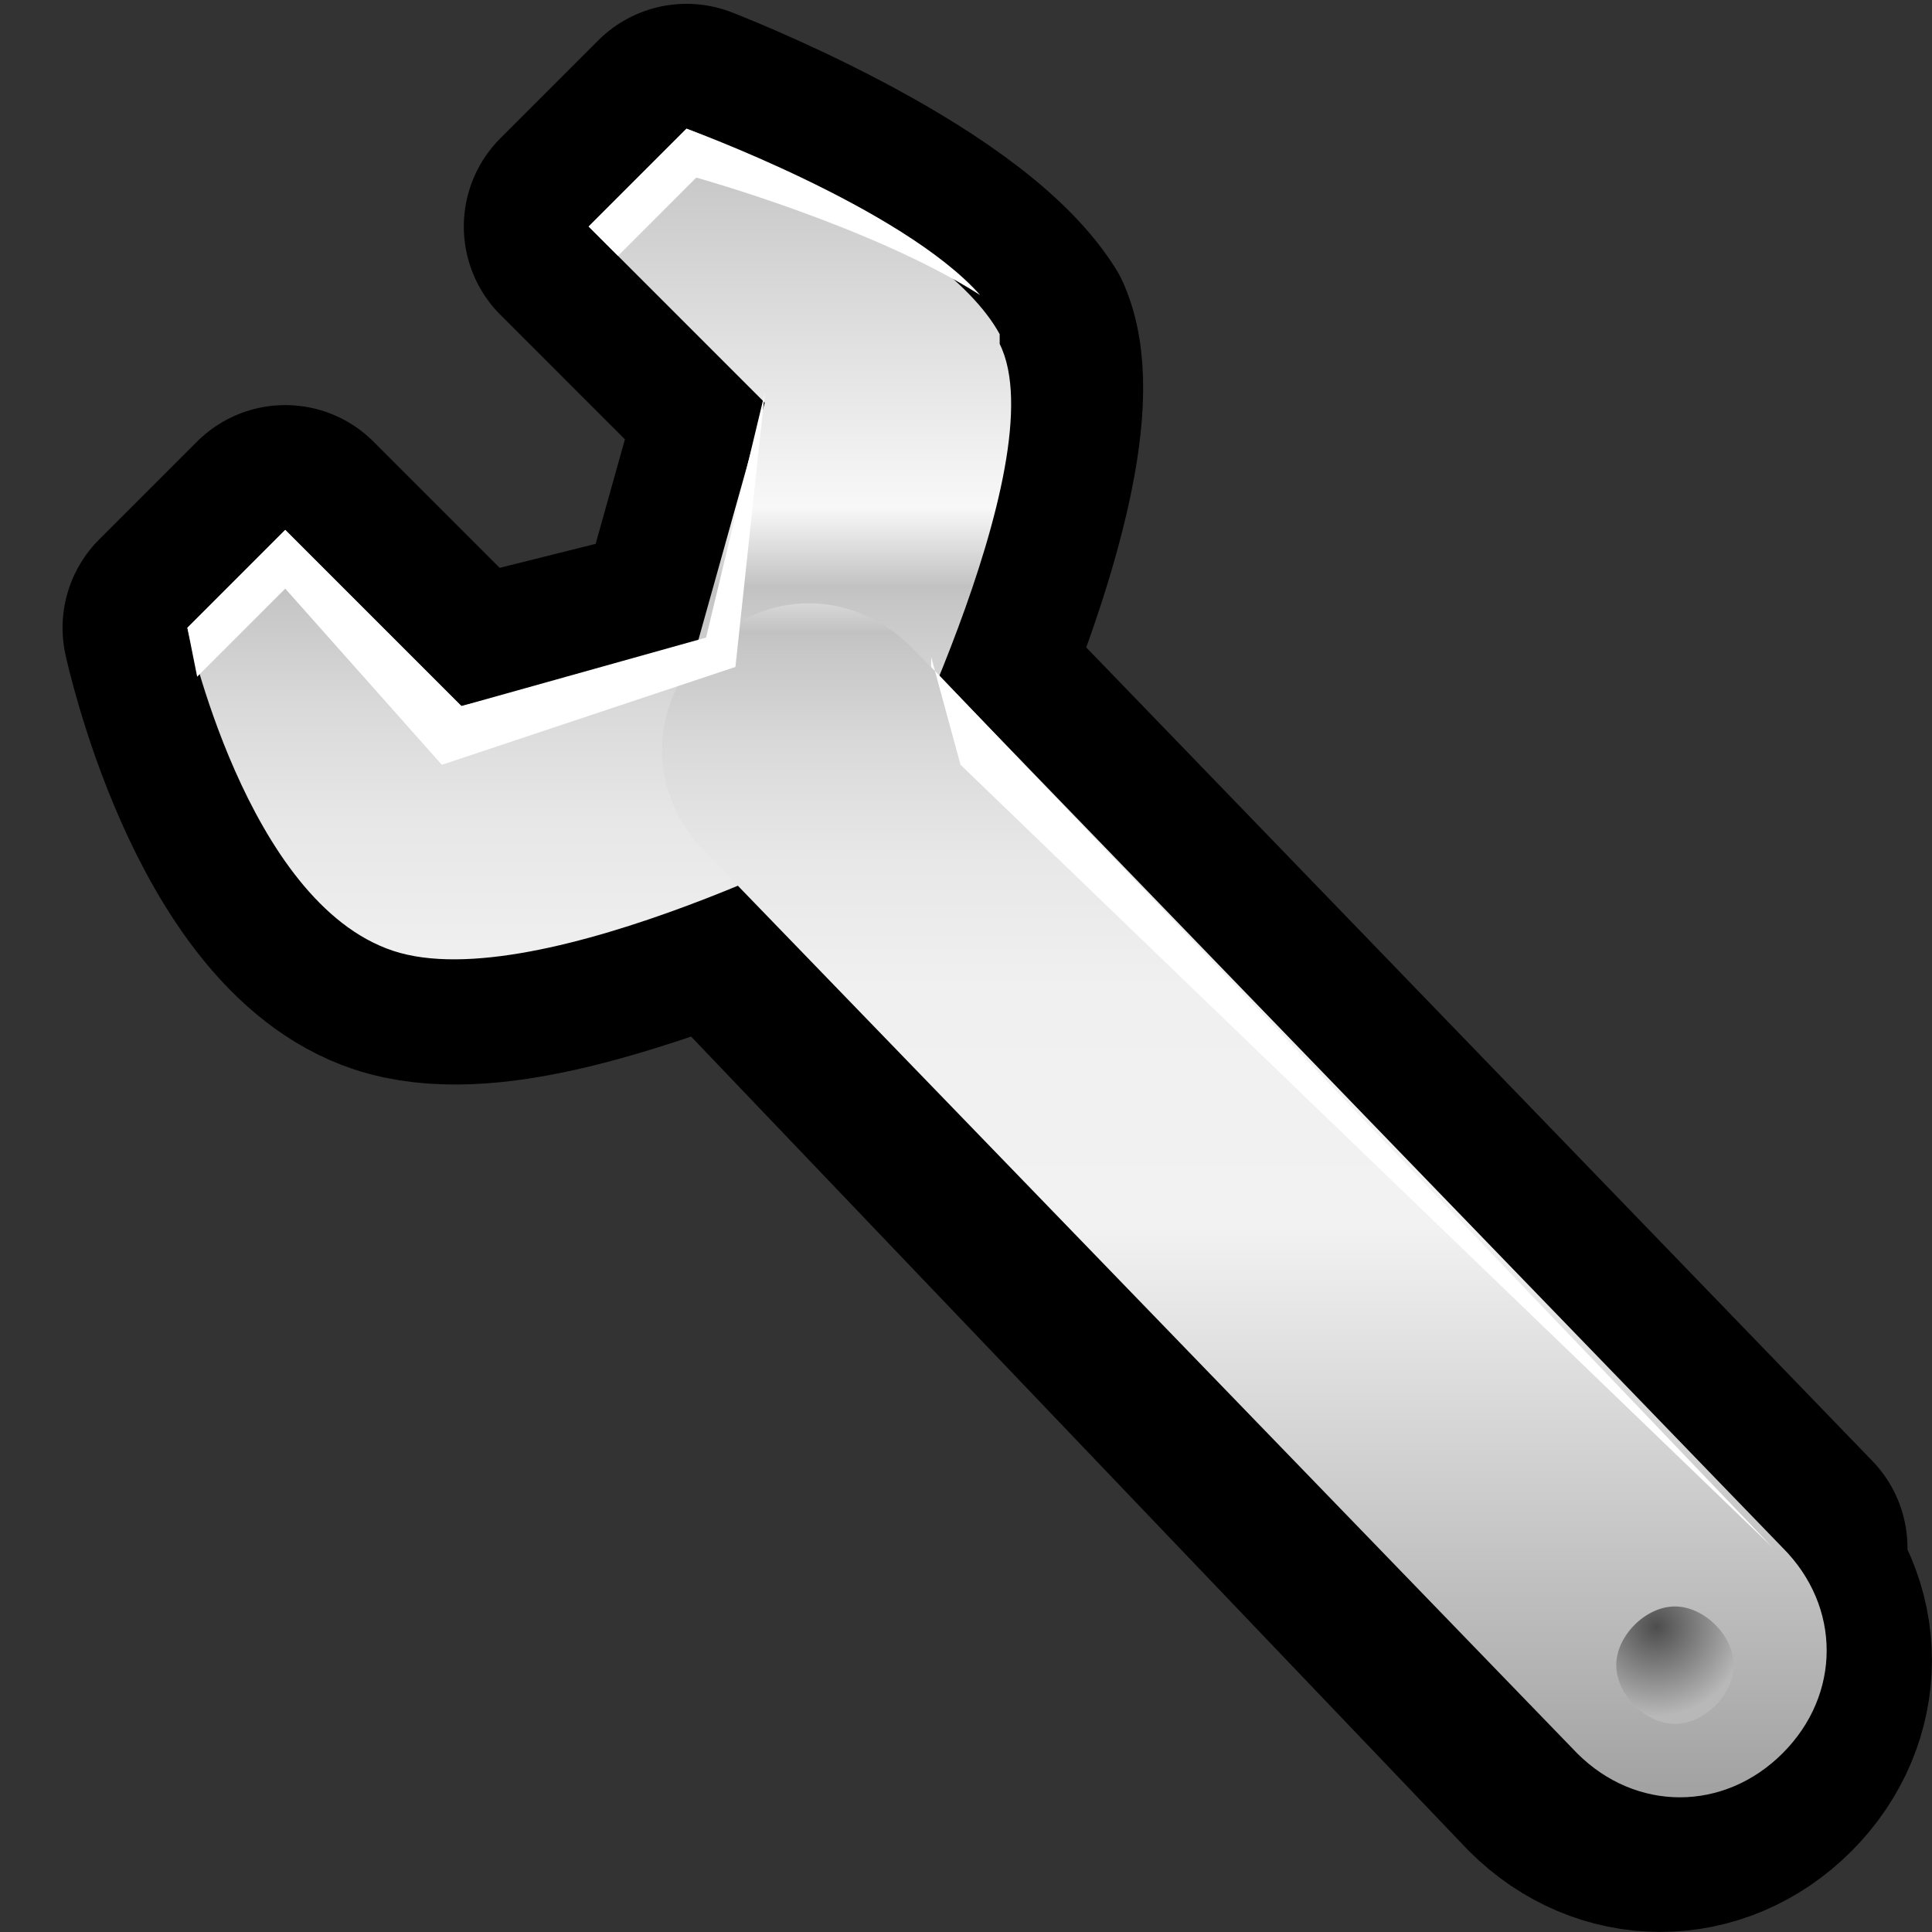 <?xml version="1.0" encoding="UTF-8" standalone="no"?>
<svg
   xmlns:dc="http://purl.org/dc/elements/1.1/"
   xmlns:cc="http://creativecommons.org/ns#"
   xmlns:rdf="http://www.w3.org/1999/02/22-rdf-syntax-ns#"
   xmlns:svg="http://www.w3.org/2000/svg"
   xmlns="http://www.w3.org/2000/svg"
   xmlns:xlink="http://www.w3.org/1999/xlink"
   xmlns:sodipodi="http://sodipodi.sourceforge.net/DTD/sodipodi-0.dtd"
   xmlns:inkscape="http://www.inkscape.org/namespaces/inkscape"
   version="1.1"
   width="64"
   height="64"
   color-interpolation="linearRGB"
   id="svg2"
   sodipodi:version="0.32"
   inkscape:version="0.48.3.1 r9886"
   sodipodi:docname="gtk-properties.svg"
   inkscape:output_extension="org.inkscape.output.svg.inkscape">
  <rect width="100%" height="100%" fill="#333333" stroke="none"/>
  <defs
     id="defs29">
    <inkscape:perspective
       sodipodi:type="inkscape:persp3d"
       inkscape:vp_x="0 : 32 : 1"
       inkscape:vp_y="0 : 1000 : 0"
       inkscape:vp_z="64 : 32 : 1"
       inkscape:persp3d-origin="32 : 21.333333 : 1"
       id="perspective33" />
    <inkscape:perspective
       id="perspective35"
       inkscape:persp3d-origin="32 : 21.333333 : 1"
       inkscape:vp_z="64 : 32 : 1"
       inkscape:vp_y="0 : 1000 : 0"
       inkscape:vp_x="0 : 32 : 1"
       sodipodi:type="inkscape:persp3d" />
    <inkscape:perspective
       id="perspective3563"
       inkscape:persp3d-origin="0.5 : 0.33333333 : 1"
       inkscape:vp_z="1 : 0.5 : 1"
       inkscape:vp_y="0 : 1000 : 0"
       inkscape:vp_x="0 : 0.5 : 1"
       sodipodi:type="inkscape:persp3d" />
    <linearGradient
       inkscape:collect="always"
       xlink:href="#linearGradient2308"
       id="linearGradient3553"
       gradientUnits="userSpaceOnUse"
       x1="57"
       y1="29.929"
       x2="97"
       y2="29.929" />
    <linearGradient
       id="linearGradient2308">
      <stop
         id="stop2310"
         offset="0"
         style="stop-color:#edd400;stop-opacity:1;" />
      <stop
         id="stop2312"
         offset="1"
         style="stop-color:#fff492;stop-opacity:1;" />
    </linearGradient>
    <linearGradient
       id="linearGradient3572">
      <stop
         id="stop3574"
         offset="0"
         style="stop-color:#edd400;stop-opacity:1;" />
      <stop
         id="stop3576"
         offset="1"
         style="stop-color:#fff492;stop-opacity:1;" />
    </linearGradient>
    <linearGradient
       id="linearGradient3579">
      <stop
         id="stop3581"
         offset="0"
         style="stop-color:#edd400;stop-opacity:1;" />
      <stop
         id="stop3583"
         offset="1"
         style="stop-color:#fff492;stop-opacity:1;" />
    </linearGradient>
    <linearGradient
       id="linearGradient3586">
      <stop
         id="stop3588"
         offset="0"
         style="stop-color:#edd400;stop-opacity:1;" />
      <stop
         id="stop3590"
         offset="1"
         style="stop-color:#fff492;stop-opacity:1;" />
    </linearGradient>
    <linearGradient
       id="linearGradient3593">
      <stop
         id="stop3595"
         offset="0"
         style="stop-color:#edd400;stop-opacity:1;" />
      <stop
         id="stop3597"
         offset="1"
         style="stop-color:#fff492;stop-opacity:1;" />
    </linearGradient>
    <linearGradient
       id="linearGradient3600">
      <stop
         id="stop3602"
         offset="0"
         style="stop-color:#edd400;stop-opacity:1;" />
      <stop
         id="stop3604"
         offset="1"
         style="stop-color:#fff492;stop-opacity:1;" />
    </linearGradient>
    <linearGradient
       id="linearGradient3607">
      <stop
         id="stop3609"
         offset="0"
         style="stop-color:#edd400;stop-opacity:1;" />
      <stop
         id="stop3611"
         offset="1"
         style="stop-color:#fff492;stop-opacity:1;" />
    </linearGradient>
    <linearGradient
       y2="29.929"
       x2="97"
       y1="29.929"
       x1="57"
       gradientUnits="userSpaceOnUse"
       id="linearGradient3622"
       xlink:href="#linearGradient2308"
       inkscape:collect="always" />
    <linearGradient
       inkscape:collect="always"
       xlink:href="#linearGradient2308"
       id="linearGradient3707"
       gradientUnits="userSpaceOnUse"
       x1="57"
       y1="29.929"
       x2="97"
       y2="29.929" />
    <linearGradient
       inkscape:collect="always"
       xlink:href="#linearGradient2308"
       id="linearGradient3709"
       gradientUnits="userSpaceOnUse"
       x1="57"
       y1="29.929"
       x2="97"
       y2="29.929" />
    <linearGradient
       inkscape:collect="always"
       xlink:href="#linearGradient2308"
       id="linearGradient3711"
       gradientUnits="userSpaceOnUse"
       x1="57"
       y1="29.929"
       x2="97"
       y2="29.929" />
    <linearGradient
       inkscape:collect="always"
       xlink:href="#linearGradient2308"
       id="linearGradient3713"
       gradientUnits="userSpaceOnUse"
       x1="57"
       y1="29.929"
       x2="97"
       y2="29.929" />
    <linearGradient
       inkscape:collect="always"
       xlink:href="#linearGradient2308"
       id="linearGradient3715"
       gradientUnits="userSpaceOnUse"
       x1="57"
       y1="29.929"
       x2="97"
       y2="29.929" />
    <linearGradient
       inkscape:collect="always"
       xlink:href="#linearGradient2308"
       id="linearGradient3717"
       gradientUnits="userSpaceOnUse"
       x1="57"
       y1="29.929"
       x2="97"
       y2="29.929" />
    <inkscape:perspective
       id="perspective6986"
       inkscape:persp3d-origin="0.5 : 0.33333333 : 1"
       inkscape:vp_z="1 : 0.5 : 1"
       inkscape:vp_y="0 : 1000 : 0"
       inkscape:vp_x="0 : 0.5 : 1"
       sodipodi:type="inkscape:persp3d" />
    <linearGradient
       inkscape:collect="always"
       xlink:href="#linearGradient3331"
       id="linearGradient6944"
       gradientUnits="userSpaceOnUse"
       gradientTransform="matrix(1.051,-1.051,1.051,1.051,-28.157,22.58)"
       x1="35.198"
       y1="46.094"
       x2="33.975"
       y2="48.781" />
    <linearGradient
       id="linearGradient3331"
       inkscape:collect="always">
      <stop
         id="stop3333"
         offset="0"
         style="stop-color:#d3d7cf;stop-opacity:1;" />
      <stop
         id="stop3335"
         offset="1"
         style="stop-color:#d3d7cf;stop-opacity:0;" />
    </linearGradient>
    <linearGradient
       inkscape:collect="always"
       xlink:href="#linearGradient3688"
       id="linearGradient6946"
       gradientUnits="userSpaceOnUse"
       gradientTransform="matrix(1.051,-1.051,1.051,1.051,-28.157,22.58)"
       x1="38.046"
       y1="44.886"
       x2="35.045"
       y2="49.835" />
    <linearGradient
       inkscape:collect="always"
       id="linearGradient3688">
      <stop
         style="stop-color:black;stop-opacity:1;"
         offset="0"
         id="stop3690" />
      <stop
         style="stop-color:black;stop-opacity:0;"
         offset="1"
         id="stop3692" />
    </linearGradient>
    <linearGradient
       inkscape:collect="always"
       xlink:href="#linearGradient3307"
       id="linearGradient6938"
       gradientUnits="userSpaceOnUse"
       gradientTransform="matrix(1.487,0,0,1.487,-35.876,-3.944)"
       x1="36.202"
       y1="37.667"
       x2="30.035"
       y2="41.842" />
    <linearGradient
       id="linearGradient3307"
       inkscape:collect="always">
      <stop
         id="stop3309"
         offset="0"
         style="stop-color:#888a85;stop-opacity:1;" />
      <stop
         id="stop3311"
         offset="1"
         style="stop-color:#888a85;stop-opacity:0;" />
    </linearGradient>
    <inkscape:perspective
       id="perspective3023"
       inkscape:persp3d-origin="15 : 10 : 1"
       inkscape:vp_z="30 : 15 : 1"
       inkscape:vp_y="0 : 1000 : 0"
       inkscape:vp_x="0 : 15 : 1"
       sodipodi:type="inkscape:persp3d" />
  </defs>
  <sodipodi:namedview
     inkscape:window-height="944"
     inkscape:window-width="1223"
     inkscape:pageshadow="2"
     inkscape:pageopacity="0.0"
     guidetolerance="10.0"
     gridtolerance="10.0"
     objecttolerance="10.0"
     borderopacity="1.0"
     bordercolor="#666666"
     pagecolor="#ffffff"
     id="base"
     showgrid="false"
     inkscape:zoom="2.3591268"
     inkscape:cx="11.017436"
     inkscape:cy="36.668075"
     inkscape:window-x="223"
     inkscape:window-y="93"
     inkscape:current-layer="svg2"
     inkscape:window-maximized="0" />
  <g
     id="Layer_x0020_3"
     style="fill:#ffffff;fill-rule:nonzero;stroke:#000000;stroke-miterlimit:4"
     transform="matrix(3.242,0,0,3.242,-2.222,-5.464)">
    <linearGradient
       id="aigrd1"
       gradientUnits="userSpaceOnUse"
       x1="10.73"
       y1="-4.462"
       x2="10.73"
       y2="20.143">
      <stop
         offset="0"
         style="stop-color:#B8B8B8"
         id="stop2878" />
      <stop
         offset="0.253"
         style="stop-color:#E9E9E9"
         id="stop2880" />
      <stop
         offset="0.298"
         style="stop-color:#909090"
         id="stop2882" />
      <stop
         offset="0.299"
         style="stop-color:#919191"
         id="stop2884" />
      <stop
         offset="0.346"
         style="stop-color:#AAAAAA"
         id="stop2886" />
      <stop
         offset="0.397"
         style="stop-color:#BEBEBE"
         id="stop2888" />
      <stop
         offset="0.457"
         style="stop-color:#CCCCCC"
         id="stop2890" />
      <stop
         offset="0.529"
         style="stop-color:#D4D4D4"
         id="stop2892" />
      <stop
         offset="0.657"
         style="stop-color:#D6D6D6"
         id="stop2894" />
      <stop
         offset="1"
         style="stop-color:#A2A2A2"
         id="stop2896" />
    </linearGradient>
    <path
       style="fill:url(#aigrd1);stroke-width:2.551;stroke-linecap:round;stroke-linejoin:round"
       d="M 18.9,17.5 10.3,8.6 C 10.8,7.4 11.3,5.8 11,5.1 10.3,4 7.7,3 7.7,3 L 6.7,4 8.5,5.8 7.8,8.3 5.4,8.9 3.6,7.1 l -1,1 c 0,0 0.6,2.8 2.1,3.3 0.9,0.3 2.3,-0.2 3.4,-0.6 l 8.5,8.9 c 0.6,0.6 1.5,0.6 2.1,0 0.6,-0.6 0.6,-1.5 0,-2.1 z"
       id="path2898"
       inkscape:connector-curvature="0" />
    <linearGradient
       id="aigrd2"
       gradientUnits="userSpaceOnUse"
       x1="6.768"
       y1="2.331"
       x2="6.768"
       y2="20.279">
      <stop
         offset="0"
         style="stop-color:#B8B8B8"
         id="stop2901" />
      <stop
         offset="0.253"
         style="stop-color:#F8F8F8"
         id="stop2903" />
      <stop
         offset="0.298"
         style="stop-color:#C2C2C2"
         id="stop2905" />
      <stop
         offset="0.307"
         style="stop-color:#C6C6C6"
         id="stop2907" />
      <stop
         offset="0.365"
         style="stop-color:#D9D9D9"
         id="stop2909" />
      <stop
         offset="0.431"
         style="stop-color:#E7E7E7"
         id="stop2911" />
      <stop
         offset="0.513"
         style="stop-color:#F0F0F0"
         id="stop2913" />
      <stop
         offset="0.657"
         style="stop-color:#F2F2F2"
         id="stop2915" />
      <stop
         offset="1"
         style="stop-color:#A2A2A2"
         id="stop2917" />
    </linearGradient>
    <path
       style="fill:url(#aigrd2);stroke:none"
       d="M 10.9,5.1 C 10.3,4 7.7,3 7.7,3 L 6.7,4 8.5,5.8 7.8,8.3 5.4,8.9 3.6,7.1 l -1,1 c 0,0 0.6,2.8 2.1,3.3 1.5,0.5 4.9,-1.3 4.9,-1.3 0,0 1.9,-3.7 1.3,-4.9 z"
       id="path2919"
       inkscape:connector-curvature="0" />
    <path
       style="fill:#787878;stroke:none"
       d="m 8.7,9.1 9.9,10.4"
       id="path2921"
       inkscape:connector-curvature="0" />
    <linearGradient
       id="aigrd3"
       gradientUnits="userSpaceOnUse"
       x1="13.349"
       y1="3.124"
       x2="13.349"
       y2="19.997">
      <stop
         offset="0"
         style="stop-color:#B8B8B8"
         id="stop2924" />
      <stop
         offset="0.253"
         style="stop-color:#F8F8F8"
         id="stop2926" />
      <stop
         offset="0.298"
         style="stop-color:#C2C2C2"
         id="stop2928" />
      <stop
         offset="0.307"
         style="stop-color:#C6C6C6"
         id="stop2930" />
      <stop
         offset="0.365"
         style="stop-color:#D9D9D9"
         id="stop2932" />
      <stop
         offset="0.431"
         style="stop-color:#E7E7E7"
         id="stop2934" />
      <stop
         offset="0.513"
         style="stop-color:#F0F0F0"
         id="stop2936" />
      <stop
         offset="0.657"
         style="stop-color:#F2F2F2"
         id="stop2938" />
      <stop
         offset="1"
         style="stop-color:#A2A2A2"
         id="stop2940" />
    </linearGradient>
    <path
       style="fill:url(#aigrd3);stroke:none"
       d="m 7.9,8.3 c -0.6,0.6 -0.6,1.5 0,2.1 l 8.9,9.2 c 0.6,0.6 1.5,0.6 2.1,0 0.6,-0.6 0.6,-1.5 0,-2.1 L 10,8.3 C 9.4,7.7 8.5,7.7 7.9,8.3 z"
       id="path2942"
       inkscape:connector-curvature="0" />
    <path
       style="stroke:none"
       d="M 7,4.3 6.7,4 7.7,3 c 0,0 2.2,0.8 3,1.7 C 9.6,4 7.8,3.5 7.8,3.5 L 7,4.3 z"
       id="path2944"
       inkscape:connector-curvature="0" />
    <path
       style="stroke:none"
       d="m 2.6,8.1 1,-1 L 5.4,8.9 7.9,8.2 8.5,5.7 8.2,8.5 5.2,9.5 3.6,7.7 2.7,8.6 2.6,8.1 z"
       id="path2946"
       inkscape:connector-curvature="0" />
    <path
       style="stroke:none"
       d="m 10.2,8.5 8.6,9 -8.3,-8 -0.3,-1.1 z"
       id="path2948"
       inkscape:connector-curvature="0" />
    <radialGradient
       id="aigrd4"
       cx="17.609"
       cy="18.307"
       r="0.914"
       fx="17.609"
       fy="18.307"
       gradientUnits="userSpaceOnUse">
      <stop
         offset="0"
         style="stop-color:#4D4D4D"
         id="stop2951" />
      <stop
         offset="1"
         style="stop-color:#B8B8B8"
         id="stop2953" />
    </radialGradient>
    <path
       style="fill:url(#aigrd4);stroke:none"
       d="m 18.4,18.7 c 0,0.3 -0.3,0.6 -0.6,0.6 -0.3,0 -0.6,-0.3 -0.6,-0.6 0,-0.3 0.3,-0.6 0.6,-0.6 0.3,0 0.6,0.3 0.6,0.6 z"
       id="path2955"
       inkscape:connector-curvature="0" />
  </g>
  <g
     id="Layer_x0020_4"
     style="fill-rule:nonzero;stroke:#000000;stroke-miterlimit:4"
     transform="matrix(1.815,0,0,1.815,20.436,0)">
    <path
       style="fill:none;stroke:none"
       d="M 24,24 H 0 V 0 h 24 v 24 z"
       id="path3015" />
  </g>
</svg>

